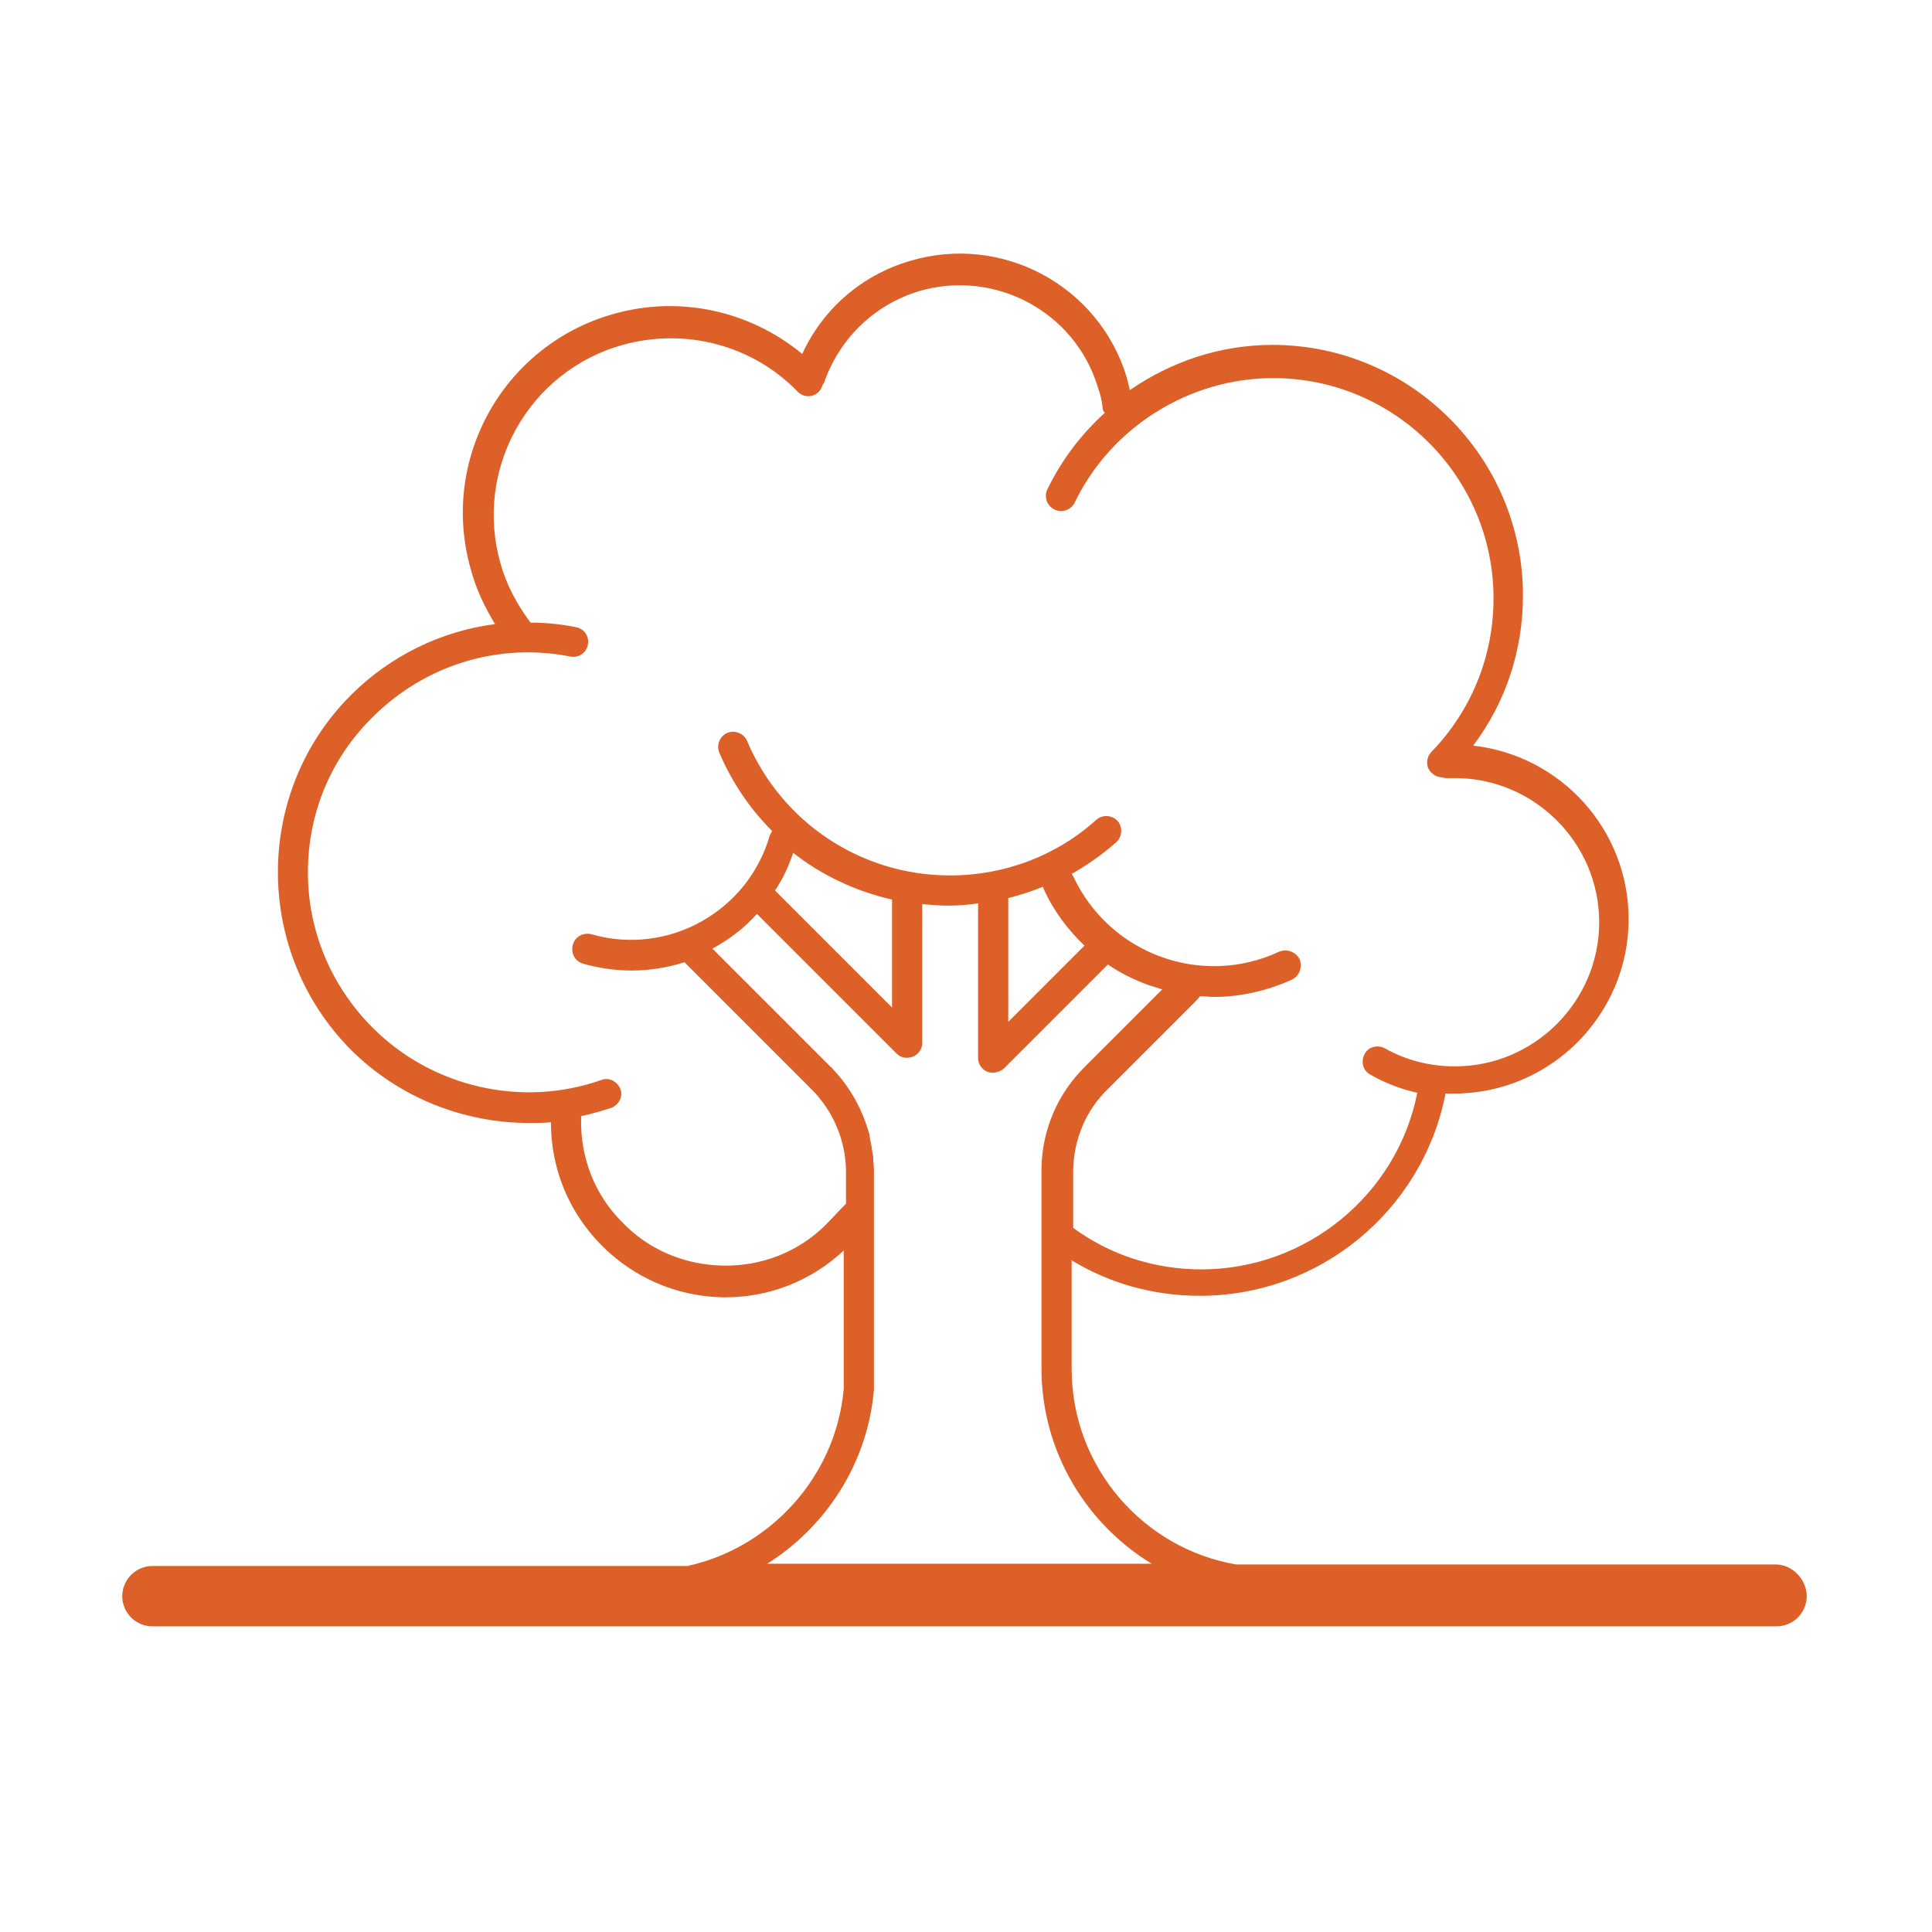 <?xml version="1.0" standalone="no"?><!DOCTYPE svg PUBLIC "-//W3C//DTD SVG 1.1//EN" "http://www.w3.org/Graphics/SVG/1.1/DTD/svg11.dtd"><svg id="open_icon" xmlns="http://www.w3.org/2000/svg" viewBox="0 0 256 256" version="1.1" xmlns:xlink="http://www.w3.org/1999/xlink" width="256" height="256"><title>Baum</title><g fill="#DC6027"><path d="M235.3,207.3h-71.5c-12.3-2.1-21.8-12.9-21.8-25.9V167c5.1,3.1,10.9,4.7,17,4.7c15.8,0,29.4-11.2,32.5-26.6 c0-0.1,0-0.1,0-0.2c0.4,0,0.8,0,1.2,0c12.7,0,23.1-10.4,23.1-23.1c0-11.9-9-21.7-20.6-23c4.3-5.7,6.6-12.6,6.6-19.9 c0-18.3-14.9-33.2-33.2-33.2c-6.9,0-13.4,2.2-18.9,6c-0.1-0.6-0.3-1.2-0.4-1.7c-3.7-12.2-16.6-19.1-28.8-15.4 c-6.4,1.9-11.5,6.4-14.2,12.3c-6.9-5.7-16.2-7.8-25-5.3c-14.6,4.1-23.1,19.3-18.9,33.9c0.7,2.6,1.8,4.9,3.2,7.2 c-7.1,0.9-13.9,4.2-19.1,9.4c-12.9,12.9-12.9,34,0,47c6.3,6.3,14.9,9.7,23.6,9.7c1,0,1.9,0,2.9-0.1c0,6.1,2.3,11.8,6.6,16.2 c4.3,4.4,10.1,6.9,16.2,7c0.1,0,0.2,0,0.3,0c5.9,0,11.4-2.2,15.7-6.2v18.3c-1,11.6-9.7,21.1-20.7,23.5H20.2c-2.2,0-4,1.8-4,4 s1.8,4,4,4h215.2c2.2,0,4-1.8,4-4S237.5,207.3,235.3,207.3z M109.4,162.3c-3.6,3.6-8.5,5.5-13.6,5.4c-5.1-0.1-9.9-2.1-13.4-5.8 c-3.6-3.6-5.5-8.5-5.4-13.6c0-0.1,0-0.3,0-0.4c1.4-0.3,2.7-0.7,4-1.1c1-0.4,1.6-1.5,1.2-2.5c-0.4-1-1.5-1.6-2.5-1.2 c-10.5,3.7-22.4,1-30.3-6.9c-5.5-5.5-8.6-12.8-8.6-20.6c0-7.8,3-15.1,8.6-20.6c6.9-6.9,16.7-9.9,26.2-8c1.1,0.2,2.1-0.5,2.3-1.6 c0.2-1.1-0.5-2.1-1.6-2.3c-2-0.4-4-0.6-6-0.6c-1.8-2.4-3.2-5-4-7.9c-3.5-12.4,3.7-25.4,16.2-28.9c8.3-2.3,17.2,0,23.2,6.2 c0.8,0.8,2,0.8,2.8,0c0.3-0.3,0.4-0.6,0.5-0.9c0.1-0.2,0.3-0.4,0.3-0.6c2.1-5.7,6.6-10,12.4-11.8c10.1-3,20.8,2.7,23.8,12.8 c0.3,0.8,0.5,1.7,0.6,2.6c0,0.3,0.1,0.5,0.3,0.7c-3.1,2.8-5.7,6.2-7.6,10.1c-0.5,1-0.1,2.2,0.9,2.7c1,0.5,2.2,0.1,2.7-0.9 c4.8-10,15.2-16.5,26.3-16.5c16.1,0,29.2,13.1,29.2,29.2c0,7.6-2.9,14.8-8.2,20.3c-0.8,0.8-0.8,2.1,0,2.8c0.4,0.4,0.9,0.6,1.4,0.6 c0.2,0.1,0.4,0.1,0.6,0.1c0.4,0,0.7,0,1.1,0c10.5,0,19.1,8.6,19.1,19.1s-8.6,19.1-19.1,19.1c-3.3,0-6.5-0.8-9.3-2.4 c-1-0.5-2.2-0.2-2.7,0.8c-0.5,1-0.2,2.2,0.8,2.7c1.9,1.1,4,1.9,6.2,2.4c-2.7,13.6-14.8,23.4-28.6,23.4c-6.2,0-12.1-1.9-17-5.5V155 c0.1-4.1,1.7-7.9,4.6-10.7c0,0,0.1-0.1,0.1-0.1l11.4-11.4c0.3-0.3,0.5-0.5,0.7-0.8c0.6,0,1.2,0.1,1.8,0.1c3.5,0,7.1-0.8,10.4-2.3 c1-0.5,1.4-1.7,1-2.7c-0.5-1-1.7-1.4-2.7-1c-10.3,4.8-22.5,0.3-27.3-10c-0.1-0.1-0.1-0.2-0.2-0.3c2.1-1.2,4.1-2.6,5.9-4.2 c0.8-0.7,0.9-2,0.2-2.8c-0.7-0.8-2-0.9-2.8-0.2c-5.3,4.8-12.2,7.4-19.4,7.4c-11.8,0-22.3-7-26.9-17.8c-0.4-1-1.6-1.5-2.6-1.1 c-1,0.4-1.5,1.6-1.1,2.6c1.7,4,4.1,7.5,7,10.4c-0.1,0.2-0.2,0.4-0.3,0.6c-2.9,10.1-13.5,16-23.6,13.1c-1.1-0.3-2.2,0.3-2.5,1.4 c-0.3,1.1,0.3,2.2,1.4,2.5c2.1,0.6,4.3,0.9,6.4,0.9c2.4,0,4.8-0.4,7-1.1l16.6,16.6c0.1,0.1,0.1,0.2,0.2,0.2 c2.9,2.9,4.5,6.7,4.6,10.7v4.5C111.1,160.5,110.3,161.4,109.4,162.3z M133.6,119c1.6-0.4,3.1-0.9,4.6-1.5c0,0.1,0.1,0.2,0.1,0.3 c1.3,2.9,3.2,5.4,5.4,7.5l-10.1,10.1V119z M118.2,119.2v14.3L102.7,118c1-1.5,1.8-3.2,2.4-5C108.9,116,113.4,118.1,118.2,119.2z M101.5,207.3c7.9-4.9,13.5-13.4,14.3-23.2c0-0.1,0-0.1,0-0.2l0-23.2c0,0,0,0,0,0l0-5.7c0-0.5-0.1-1.1-0.1-1.6c0-0.2,0-0.4-0.1-0.6 c0-0.3-0.1-0.5-0.1-0.8c-0.1-0.5-0.2-1-0.3-1.6c0,0,0-0.1,0-0.1c0,0,0,0,0,0c-0.9-3.2-2.5-6.2-4.9-8.7c-0.1-0.1-0.1-0.2-0.2-0.2 l-15.7-15.7c2.2-1.2,4.2-2.7,5.9-4.6l18.5,18.5c0.6,0.6,1.4,0.7,2.2,0.4c0.7-0.3,1.2-1,1.2-1.8v-18.4c1.1,0.1,2.3,0.2,3.4,0.2 c1.4,0,2.7-0.1,4-0.3v20.5c0,0.8,0.5,1.5,1.2,1.8c0.7,0.3,1.6,0.1,2.2-0.4l13.8-13.8c1.6,1.1,3.4,2,5.3,2.7 c0.6,0.2,1.3,0.4,1.9,0.6l-10.2,10.2c0,0-0.1,0.1-0.1,0.1c-3.6,3.6-5.6,8.3-5.7,13.4v26.5c0,11,5.9,20.6,14.6,25.9H101.5z"></path></g></svg>